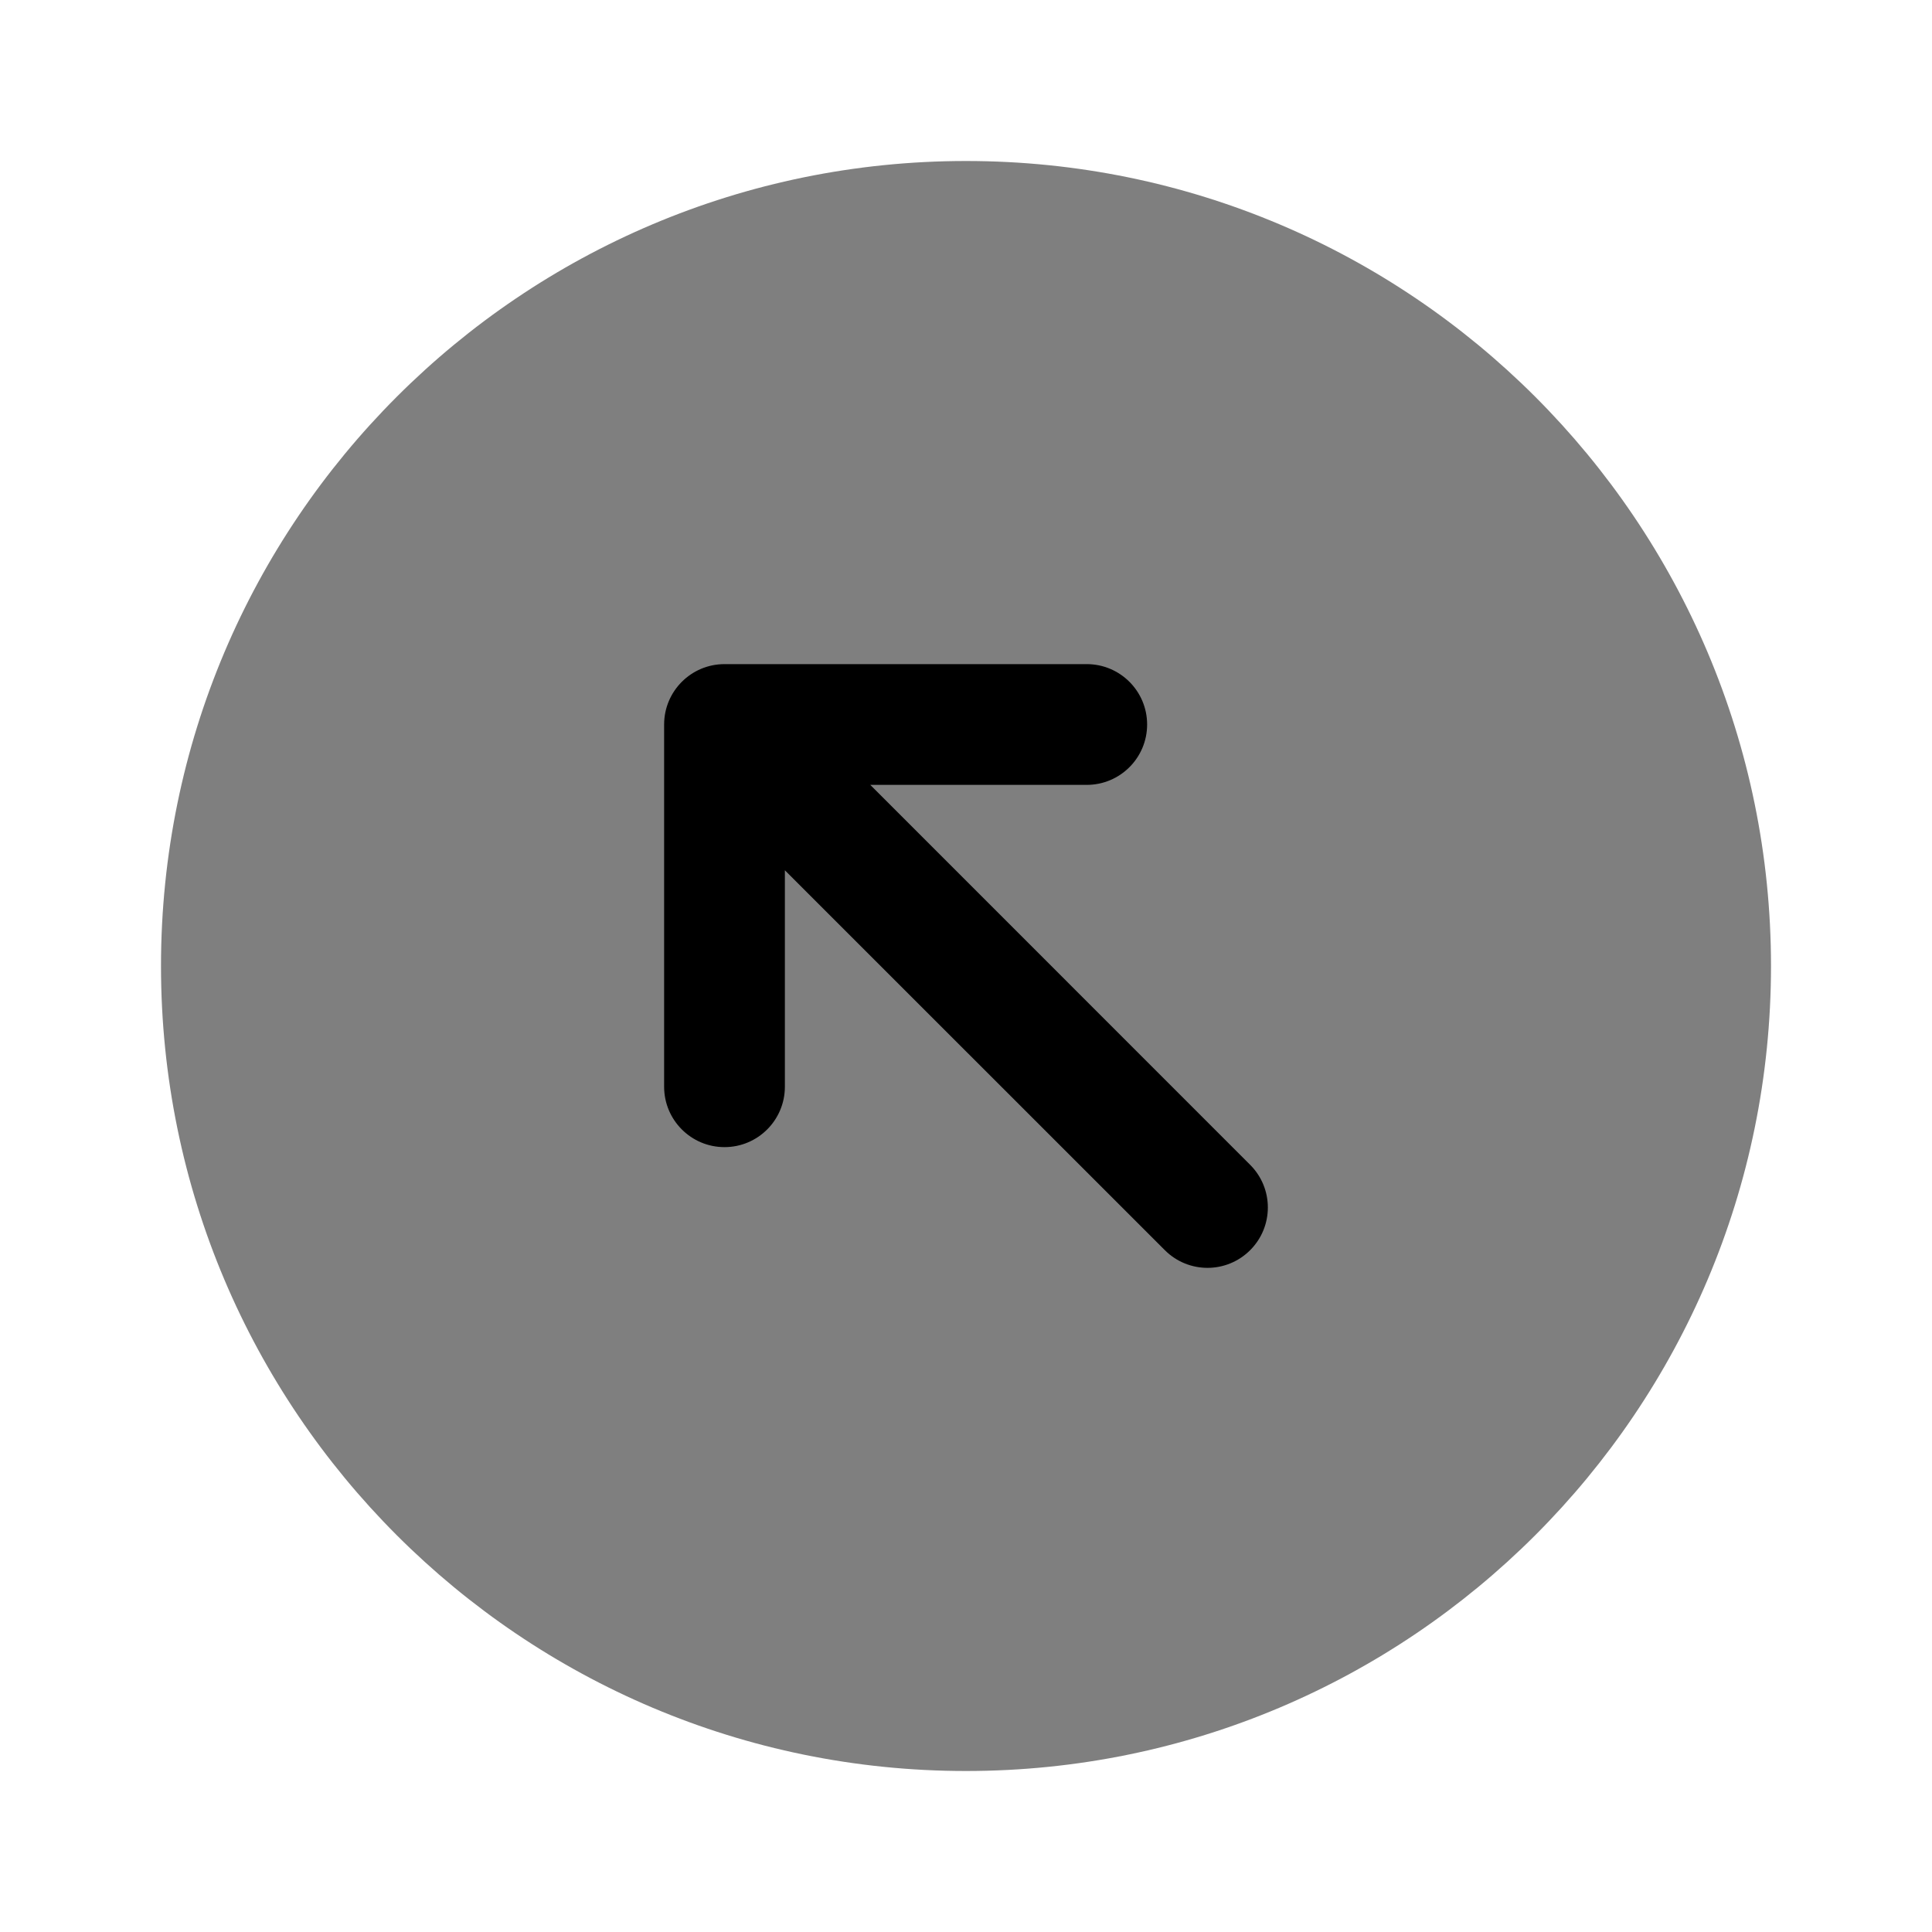 <svg width="24" height="24" viewBox="0 0 24 24" fill="none" xmlns="http://www.w3.org/2000/svg">
<path opacity="0.5" d="M12 22C6.477 22 2 17.523 2 12C2 6.477 6.477 2 12 2C17.523 2 22 6.477 22 12C22 17.523 17.523 22 12 22Z" fill="black"/>
<path d="M13.5 8.25C13.914 8.25 14.25 8.586 14.25 9C14.25 9.414 13.914 9.75 13.5 9.75H10.811L15.53 14.47C15.823 14.763 15.823 15.237 15.53 15.53C15.237 15.823 14.763 15.823 14.47 15.53L9.75 10.811V13.5C9.75 13.914 9.414 14.25 9 14.25C8.586 14.25 8.25 13.914 8.25 13.5V9C8.25 8.586 8.586 8.25 9 8.25H13.5Z" fill="black"/>
</svg>
